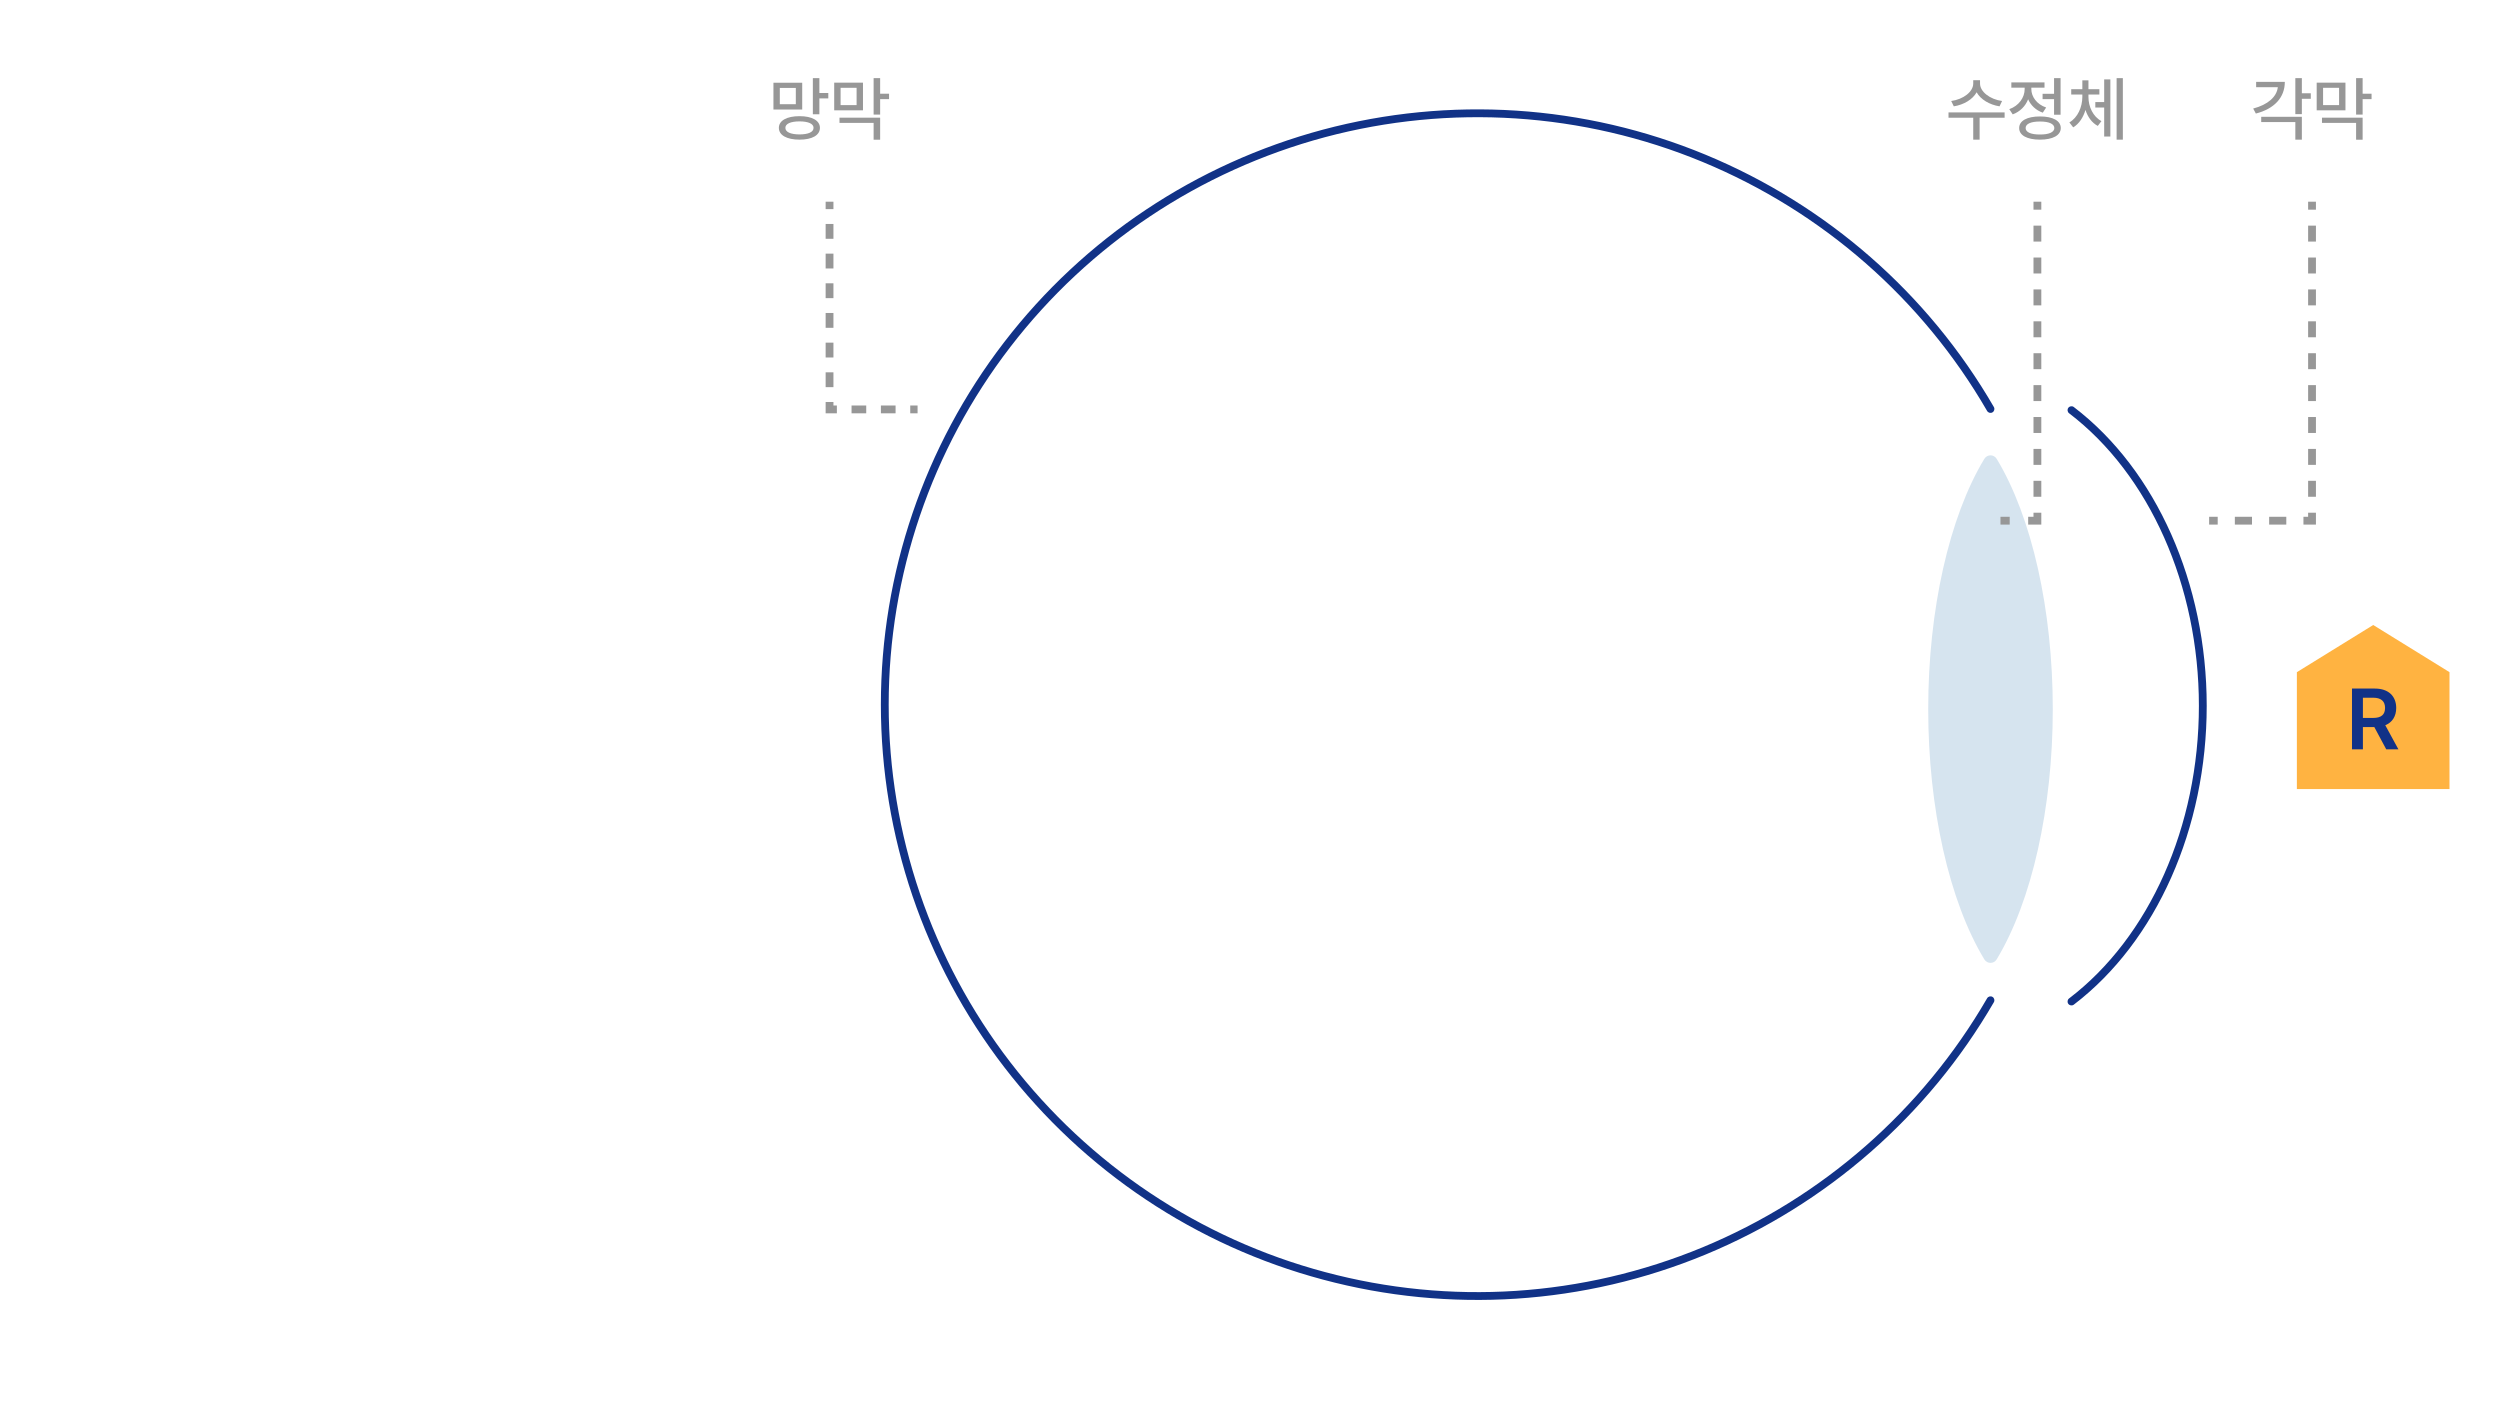 <?xml version="1.0" encoding="UTF-8"?>
<svg width="320px" height="180px" viewBox="0 0 320 180" version="1.1" xmlns="http://www.w3.org/2000/svg" xmlns:xlink="http://www.w3.org/1999/xlink">
    <title>RETINA_R</title>
    <g id="RETINA_R" stroke="none" stroke-width="1" fill="none" fill-rule="evenodd">
        <g id="normal" transform="translate(108, 14)">
            <path d="M110.31,146.582 C94.78,153.015 77.568,154.142 61.33,149.787 C45.092,145.454 30.759,135.882 20.525,122.574 C10.29,109.265 4.752,92.972 4.752,76.192 C4.752,59.412 10.29,43.119 20.525,29.81 C30.76,16.501 45.092,6.951 61.33,2.596 L61.33,2.596 C77.567,-1.737 94.78,-0.631 110.31,5.802 C125.838,12.235 138.797,23.554 147.216,38.1 C147.354,38.339 147.272,38.645 147.033,38.784 C146.794,38.922 146.488,38.84 146.35,38.601 C138.042,24.246 125.253,13.075 109.927,6.726 C94.601,0.377 77.614,-0.714 61.588,3.562 C45.563,7.861 31.418,17.286 21.318,30.42 C11.217,43.554 5.752,59.633 5.752,76.192 C5.752,92.751 11.217,108.83 21.318,121.964 C31.418,135.098 45.563,144.545 61.588,148.821 L61.589,148.821 C77.614,153.119 94.601,152.007 109.927,145.658 C125.253,139.309 138.042,128.116 146.35,113.782 C146.489,113.543 146.795,113.462 147.034,113.6 C147.272,113.739 147.354,114.045 147.215,114.284 C138.797,128.808 125.838,140.149 110.31,146.582 Z" id="Path" fill="#113287"></path>
            <path d="M147.577,44.735 C147.211,44.132 146.357,44.132 145.992,44.736 C141.499,52.176 138.812,64.072 138.812,76.767 C138.812,89.46 141.498,101.355 145.991,108.795 C146.356,109.4 147.211,109.4 147.576,108.795 C152.069,101.355 154.756,89.46 154.756,76.767 C154.756,64.072 152.082,52.175 147.577,44.735 Z" id="Path" fill="#D6E4EF" fill-rule="nonzero"></path>
            <path d="M156.749,38.197 C156.582,38.416 156.624,38.73 156.843,38.897 C167.12,46.737 173.459,60.964 173.459,76.348 C173.459,91.755 167.12,105.959 156.843,113.799 C156.624,113.966 156.582,114.28 156.749,114.5 C156.917,114.719 157.23,114.761 157.45,114.594 C168.021,106.53 174.459,92.002 174.459,76.348 C174.459,60.716 168.021,46.167 157.45,38.102 C157.23,37.935 156.917,37.977 156.749,38.197 Z" id="Path" fill="#113287"></path>
        </g>
        <g id="eyeParts1" transform="translate(99, 10)" fill="#979797">
            <path d="M197.439,15.818 L197.439,16.839 L196.439,16.839 L196.439,15.818 L197.439,15.818 Z M197.439,18.881 L197.439,20.922 L196.439,20.922 L196.439,18.881 L197.439,18.881 Z M197.439,22.964 L197.439,25.005 L196.439,25.005 L196.439,22.964 L197.439,22.964 Z M197.439,27.046 L197.439,29.088 L196.439,29.088 L196.439,27.046 L197.439,27.046 Z M197.439,31.129 L197.439,33.171 L196.439,33.171 L196.439,31.129 L197.439,31.129 Z M197.439,35.212 L197.439,37.254 L196.439,37.254 L196.439,35.212 L197.439,35.212 Z M197.439,39.295 L197.439,41.337 L196.439,41.337 L196.439,39.295 L197.439,39.295 Z M197.439,43.378 L197.439,45.42 L196.439,45.42 L196.439,43.378 L197.439,43.378 Z M197.439,47.461 L197.439,49.503 L196.439,49.503 L196.439,47.461 L197.439,47.461 Z M197.439,51.544 L197.439,53.586 L196.439,53.586 L196.439,51.544 L197.439,51.544 Z M197.439,55.627 L197.439,57.148 L195.841,57.148 L195.841,56.148 L196.439,56.148 L196.439,55.627 L197.439,55.627 Z M184.866,57.148 L183.769,57.148 L183.769,56.148 L184.866,56.148 L184.866,57.148 Z M189.256,57.148 L187.061,57.148 L187.061,56.148 L189.256,56.148 L189.256,57.148 Z M193.646,57.148 L191.451,57.148 L191.451,56.148 L193.646,56.148 L193.646,57.148 Z" id="Shape"></path>
            <path d="M195.638,-8.8817842e-16 L194.803,-8.8817842e-16 L194.803,4.605 L195.638,4.605 L195.638,2.646 L196.781,2.646 L196.781,1.942 L195.638,1.942 L195.638,-8.8817842e-16 Z M189.407,3.894 L189.749,4.535 C192.087,3.933 193.454,2.509 193.458,0.483 L189.785,0.483 L189.785,1.16 L192.562,1.16 C192.417,2.399 191.296,3.397 189.407,3.894 Z M190.435,5.625 L194.803,5.625 L194.803,7.875 L195.638,7.875 L195.638,4.948 L190.435,4.948 L190.435,5.625 Z" id="Shape" fill-rule="nonzero"></path>
            <path d="M201.219,0.58 L197.536,0.58 L197.536,4.122 L201.219,4.122 L201.219,0.58 Z M198.213,5.73 L202.581,5.73 L202.581,7.884 L203.416,7.884 L203.416,5.062 L198.213,5.062 L198.213,5.73 Z M198.354,3.454 L198.354,1.239 L200.402,1.239 L200.402,3.454 L198.354,3.454 Z M202.581,4.667 L203.416,4.667 L203.416,2.689 L204.559,2.689 L204.559,1.995 L203.416,1.995 L203.416,-8.8817842e-16 L202.581,-8.8817842e-16 L202.581,4.667 Z" id="Shape" fill-rule="nonzero"></path>
            <path d="M154.444,0.694 L154.444,0.264 L153.574,0.264 L153.574,0.694 C153.57,1.753 152.295,2.72 150.753,2.927 L151.087,3.612 C152.366,3.406 153.495,2.738 154.009,1.811 C154.523,2.738 155.653,3.406 156.94,3.612 L157.265,2.927 C155.719,2.72 154.44,1.74 154.444,0.694 Z M150.41,5.071 L153.574,5.071 L153.574,7.875 L154.391,7.875 L154.391,5.071 L157.591,5.071 L157.591,4.386 L150.41,4.386 L150.41,5.071 Z" id="Shape" fill-rule="nonzero"></path>
            <path d="M164.754,-8.8817842e-16 L163.919,-8.8817842e-16 L163.919,2.004 L162.451,2.004 L162.451,2.689 L163.919,2.689 L163.919,4.685 L164.754,4.685 L164.754,-8.8817842e-16 Z M158.188,3.973 L158.628,4.641 C159.568,4.293 160.258,3.586 160.601,2.707 C160.944,3.485 161.594,4.118 162.477,4.421 L162.908,3.762 C161.717,3.357 161.005,2.386 161.01,1.389 L161.01,1.222 L162.697,1.222 L162.697,0.545 L158.452,0.545 L158.452,1.222 L160.157,1.222 L160.157,1.397 C160.161,2.483 159.41,3.546 158.188,3.973 Z M159.454,6.39 C159.45,7.326 160.46,7.871 162.117,7.875 C163.765,7.871 164.776,7.326 164.78,6.39 C164.776,5.454 163.765,4.909 162.117,4.904 C160.46,4.909 159.45,5.454 159.454,6.39 Z M160.28,6.39 C160.276,5.854 160.961,5.55 162.117,5.555 C163.264,5.55 163.95,5.854 163.954,6.39 C163.95,6.921 163.264,7.225 162.117,7.216 C160.961,7.225 160.276,6.921 160.28,6.39 Z" id="Shape" fill-rule="nonzero"></path>
            <path d="M168.322,2.417 L168.322,2.101 L169.72,2.101 L169.72,1.415 L168.322,1.415 L168.322,0.281 L167.54,0.281 L167.54,1.415 L166.116,1.415 L166.116,2.101 L167.54,2.101 L167.54,2.417 C167.531,3.687 166.969,5.036 165.879,5.669 L166.371,6.302 C167.131,5.845 167.659,5.023 167.94,4.069 C168.225,4.961 168.753,5.713 169.517,6.117 L169.983,5.502 C168.898,4.917 168.322,3.656 168.322,2.417 Z M169.201,3.762 L170.335,3.762 L170.335,7.479 L171.126,7.479 L171.126,0.167 L170.335,0.167 L170.335,3.067 L169.201,3.067 L169.201,3.762 Z M171.926,7.875 L172.725,7.875 L172.725,-8.8817842e-16 L171.926,-8.8817842e-16 L171.926,7.875 Z" id="Shape" fill-rule="nonzero"></path>
            <path d="M3.683,0.589 L7.10542736e-15,0.589 L7.10542736e-15,4.017 L3.683,4.017 L3.683,0.589 Z M0.694,6.363 C0.694,7.317 1.714,7.871 3.34,7.875 C4.948,7.871 5.95,7.317 5.95,6.363 C5.95,5.432 4.948,4.869 3.34,4.869 C1.714,4.869 0.694,5.432 0.694,6.363 Z M0.817,3.34 L0.817,1.257 L2.865,1.257 L2.865,3.34 L0.817,3.34 Z M1.529,6.363 C1.525,5.84 2.202,5.542 3.34,5.537 C4.469,5.542 5.137,5.84 5.133,6.363 C5.137,6.908 4.469,7.198 3.34,7.207 C2.202,7.198 1.525,6.908 1.529,6.363 Z M5.045,4.623 L5.88,4.623 L5.88,2.593 L7.022,2.593 L7.022,1.907 L5.88,1.907 L5.88,-8.8817842e-16 L5.045,-8.8817842e-16 L5.045,4.623 Z" id="Shape" fill-rule="nonzero"></path>
            <path d="M11.461,0.58 L7.778,0.58 L7.778,4.122 L11.461,4.122 L11.461,0.58 Z M8.455,5.73 L12.823,5.73 L12.823,7.884 L13.658,7.884 L13.658,5.062 L8.455,5.062 L8.455,5.73 Z M8.596,3.454 L8.596,1.239 L10.644,1.239 L10.644,3.454 L8.596,3.454 Z M12.823,4.667 L13.658,4.667 L13.658,2.689 L14.801,2.689 L14.801,1.995 L13.658,1.995 L13.658,-8.8817842e-16 L12.823,-8.8817842e-16 L12.823,4.667 Z" id="Shape" fill-rule="nonzero"></path>
            <path d="M162.287,15.818 L162.287,16.839 L161.287,16.839 L161.287,15.818 L162.287,15.818 Z M162.287,18.881 L162.287,20.922 L161.287,20.922 L161.287,18.881 L162.287,18.881 Z M162.287,22.964 L162.287,25.005 L161.287,25.005 L161.287,22.964 L162.287,22.964 Z M162.287,27.046 L162.287,29.088 L161.287,29.088 L161.287,27.046 L162.287,27.046 Z M162.287,31.129 L162.287,33.171 L161.287,33.171 L161.287,31.129 L162.287,31.129 Z M162.287,35.212 L162.287,37.254 L161.287,37.254 L161.287,35.212 L162.287,35.212 Z M162.287,39.295 L162.287,41.337 L161.287,41.337 L161.287,39.295 L162.287,39.295 Z M162.287,43.378 L162.287,45.42 L161.287,45.42 L161.287,43.378 L162.287,43.378 Z M162.287,47.461 L162.287,49.503 L161.287,49.503 L161.287,47.461 L162.287,47.461 Z M162.287,51.544 L162.287,53.586 L161.287,53.586 L161.287,51.544 L162.287,51.544 Z M162.287,55.627 L162.287,57.148 L160.606,57.148 L160.606,56.148 L161.287,56.148 L161.287,55.627 L162.287,55.627 Z M158.242,57.148 L157.061,57.148 L157.061,56.148 L158.242,56.148 L158.242,57.148 Z" id="Shape"></path>
            <path d="M6.681,15.818 L6.681,16.768 L7.681,16.768 L7.681,15.818 L6.681,15.818 Z M6.681,18.667 L6.681,20.566 L7.681,20.566 L7.681,18.667 L6.681,18.667 Z M6.681,22.465 L6.681,24.364 L7.681,24.364 L7.681,22.465 L6.681,22.465 Z M6.681,26.263 L6.681,28.162 L7.681,28.162 L7.681,26.263 L6.681,26.263 Z M6.681,30.061 L6.681,31.96 L7.681,31.96 L7.681,30.061 L6.681,30.061 Z M6.681,33.859 L6.681,35.758 L7.681,35.758 L7.681,33.859 L6.681,33.859 Z M6.681,37.657 L6.681,39.556 L7.681,39.556 L7.681,37.657 L6.681,37.657 Z M6.681,41.455 L6.681,42.904 L8.12,42.904 L8.12,41.904 L7.681,41.904 L7.681,41.455 L6.681,41.455 Z M17.511,42.904 L18.45,42.904 L18.45,41.904 L17.511,41.904 L17.511,42.904 Z M13.755,42.904 L15.633,42.904 L15.633,41.904 L13.755,41.904 L13.755,42.904 Z M9.998,42.904 L11.877,42.904 L11.877,41.904 L9.998,41.904 L9.998,42.904 Z" id="Shape"></path>
        </g>
        <g id="indicatorRightUp" transform="translate(294, 80)" fill-rule="nonzero">
            <polygon id="Path" fill="#FFB341" points="0 6.037 9.771 0 19.536 6.037 19.536 21 1.30813e-06 21"></polygon>
            <path d="M7.055,15.913 L8.452,15.913 L8.452,13.066 L9.913,13.066 L11.438,15.913 L12.996,15.913 L11.315,12.83 C12.228,12.459 12.711,11.675 12.716,10.617 C12.711,9.135 11.76,8.136 9.977,8.136 L7.055,8.136 L7.055,15.913 Z M8.452,11.895 L8.452,9.307 L9.762,9.307 C10.815,9.307 11.288,9.79 11.288,10.617 C11.288,11.45 10.815,11.901 9.762,11.895 L8.452,11.895 Z" id="Shape" fill="#113287"></path>
        </g>
    </g>
</svg>